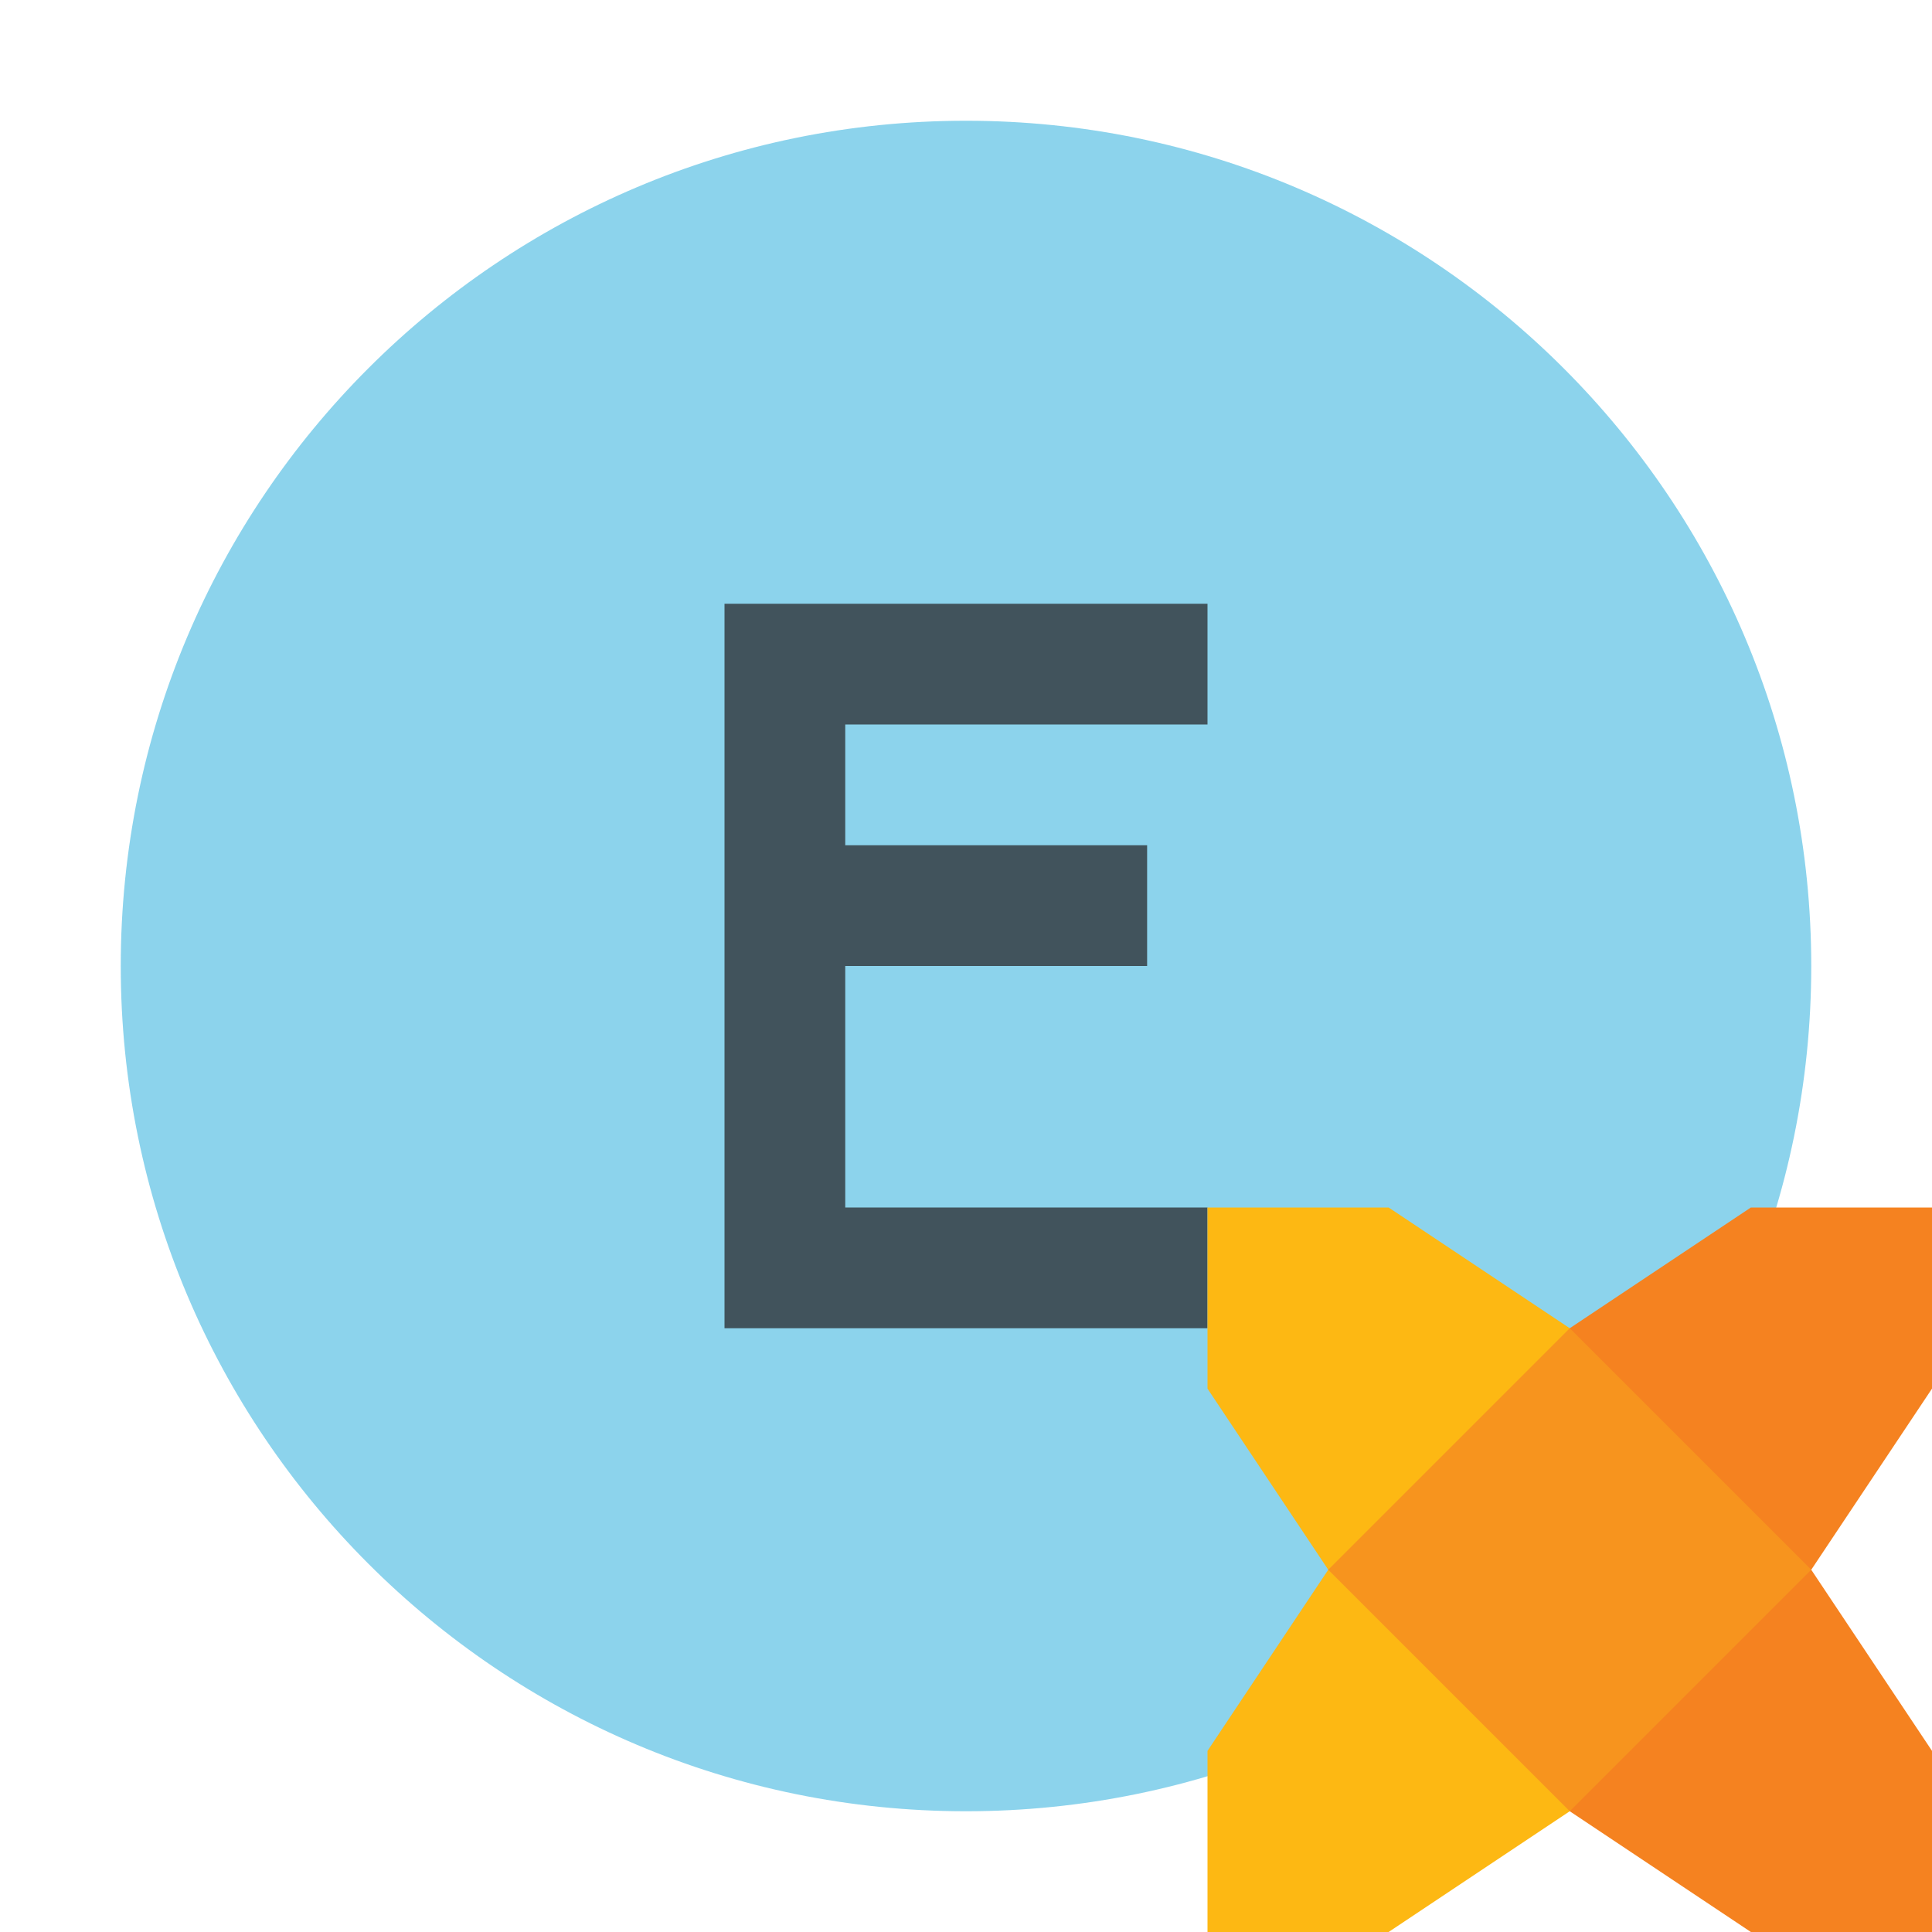 <svg xmlns="http://www.w3.org/2000/svg" width="16" height="16" viewBox="0 0 16 16"><mask id="outline"><rect width="16" height="16" x="0" y="0" fill="#fff"/><rect width="7" height="7" x="9" y="9" fill="#000"/></mask><g fill="none" fill-rule="evenodd" mask="url(#outline)"><path fill="#40B6E0" fill-opacity=".6" d="M15,8 C15,11.866 11.866,15 8,15 C4.134,15 1,11.866 1,8 C1,4.134 4.134,1 8,1 C11.866,1 15,4.134 15,8"/><polygon fill="#231F20" fill-opacity=".7" points="4 6 0 6 0 0 4 0 4 1 1 1 1 2 3.5 2 3.5 3 1 3 1 5 4 5" transform="translate(6 5)"/></g><g><rect width="4" height="4" x="11" y="11" fill="#f7941e"/><path fill="#fdb813" d="M11,13 l-1,-1.5 l0,-1.5 l1.5,0 l1.5,1 Z"/><path fill="#fdb813" d="M11,13 l-1,1.5 l0,1.5 l1.5,0 l1.5,-1 Z"/><path fill="#f58220" d="M15,13 l1,-1.5 l0,-1.5 l-1.5,0 l-1.5,1 Z"/><path fill="#f58220" d="M15,13 l1,1.5 l0,1.5 l-1.5,0 l-1.5,-1 Z"/></g></svg>